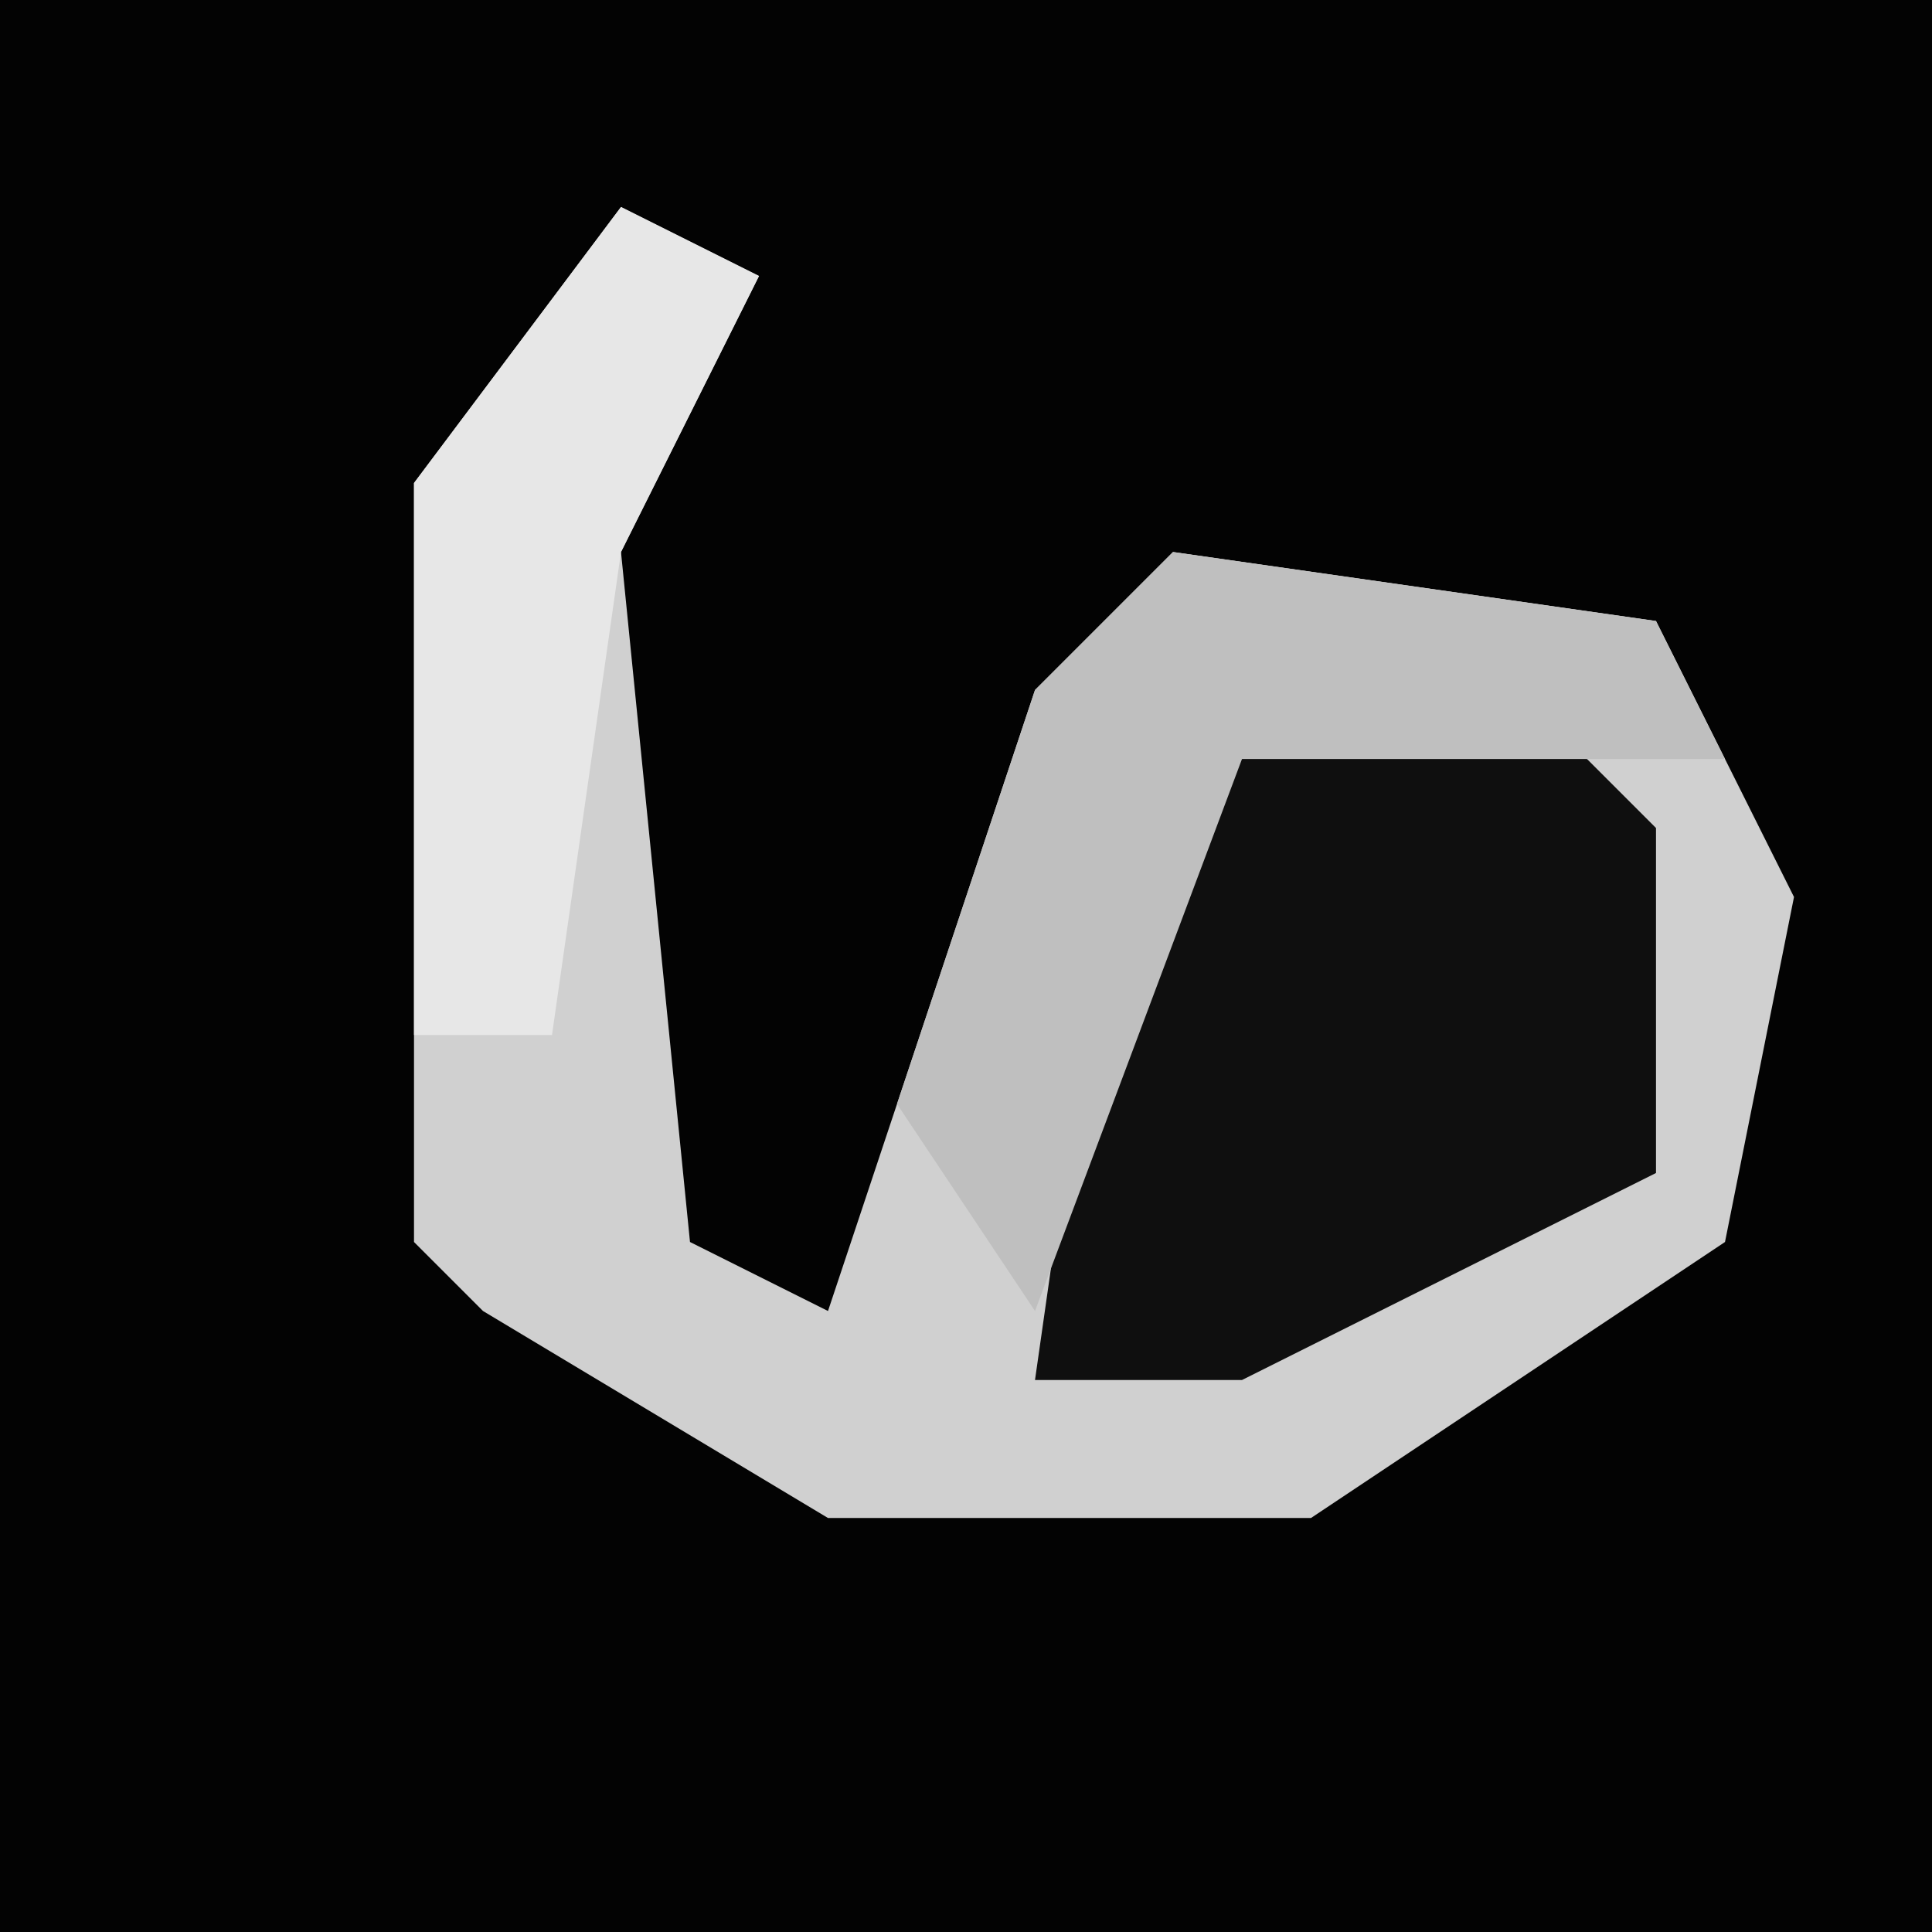 <?xml version="1.0" encoding="UTF-8"?>
<svg version="1.1" xmlns="http://www.w3.org/2000/svg" width="28" height="28">
<path d="M0,0 L28,0 L28,28 L0,28 Z " fill="#030303" transform="translate(0,0)"/>
<path d="M0,0 L2,1 L0,5 L1,15 L3,16 L6,7 L8,5 L15,6 L17,10 L16,15 L10,19 L3,19 L-2,16 L-3,15 L-3,4 Z " fill="#D0D0D0" transform="translate(9,3)"/>
<path d="M0,0 L5,1 L6,2 L6,7 L0,10 L-3,10 L-2,3 Z " fill="#0F0F0F" transform="translate(18,10)"/>
<path d="M0,0 L7,1 L8,3 L1,3 L-2,11 L-4,8 L-2,2 Z " fill="#BFBFBF" transform="translate(17,8)"/>
<path d="M0,0 L2,1 L0,5 L-1,12 L-3,12 L-3,4 Z " fill="#E7E7E7" transform="translate(9,3)"/>
</svg>
